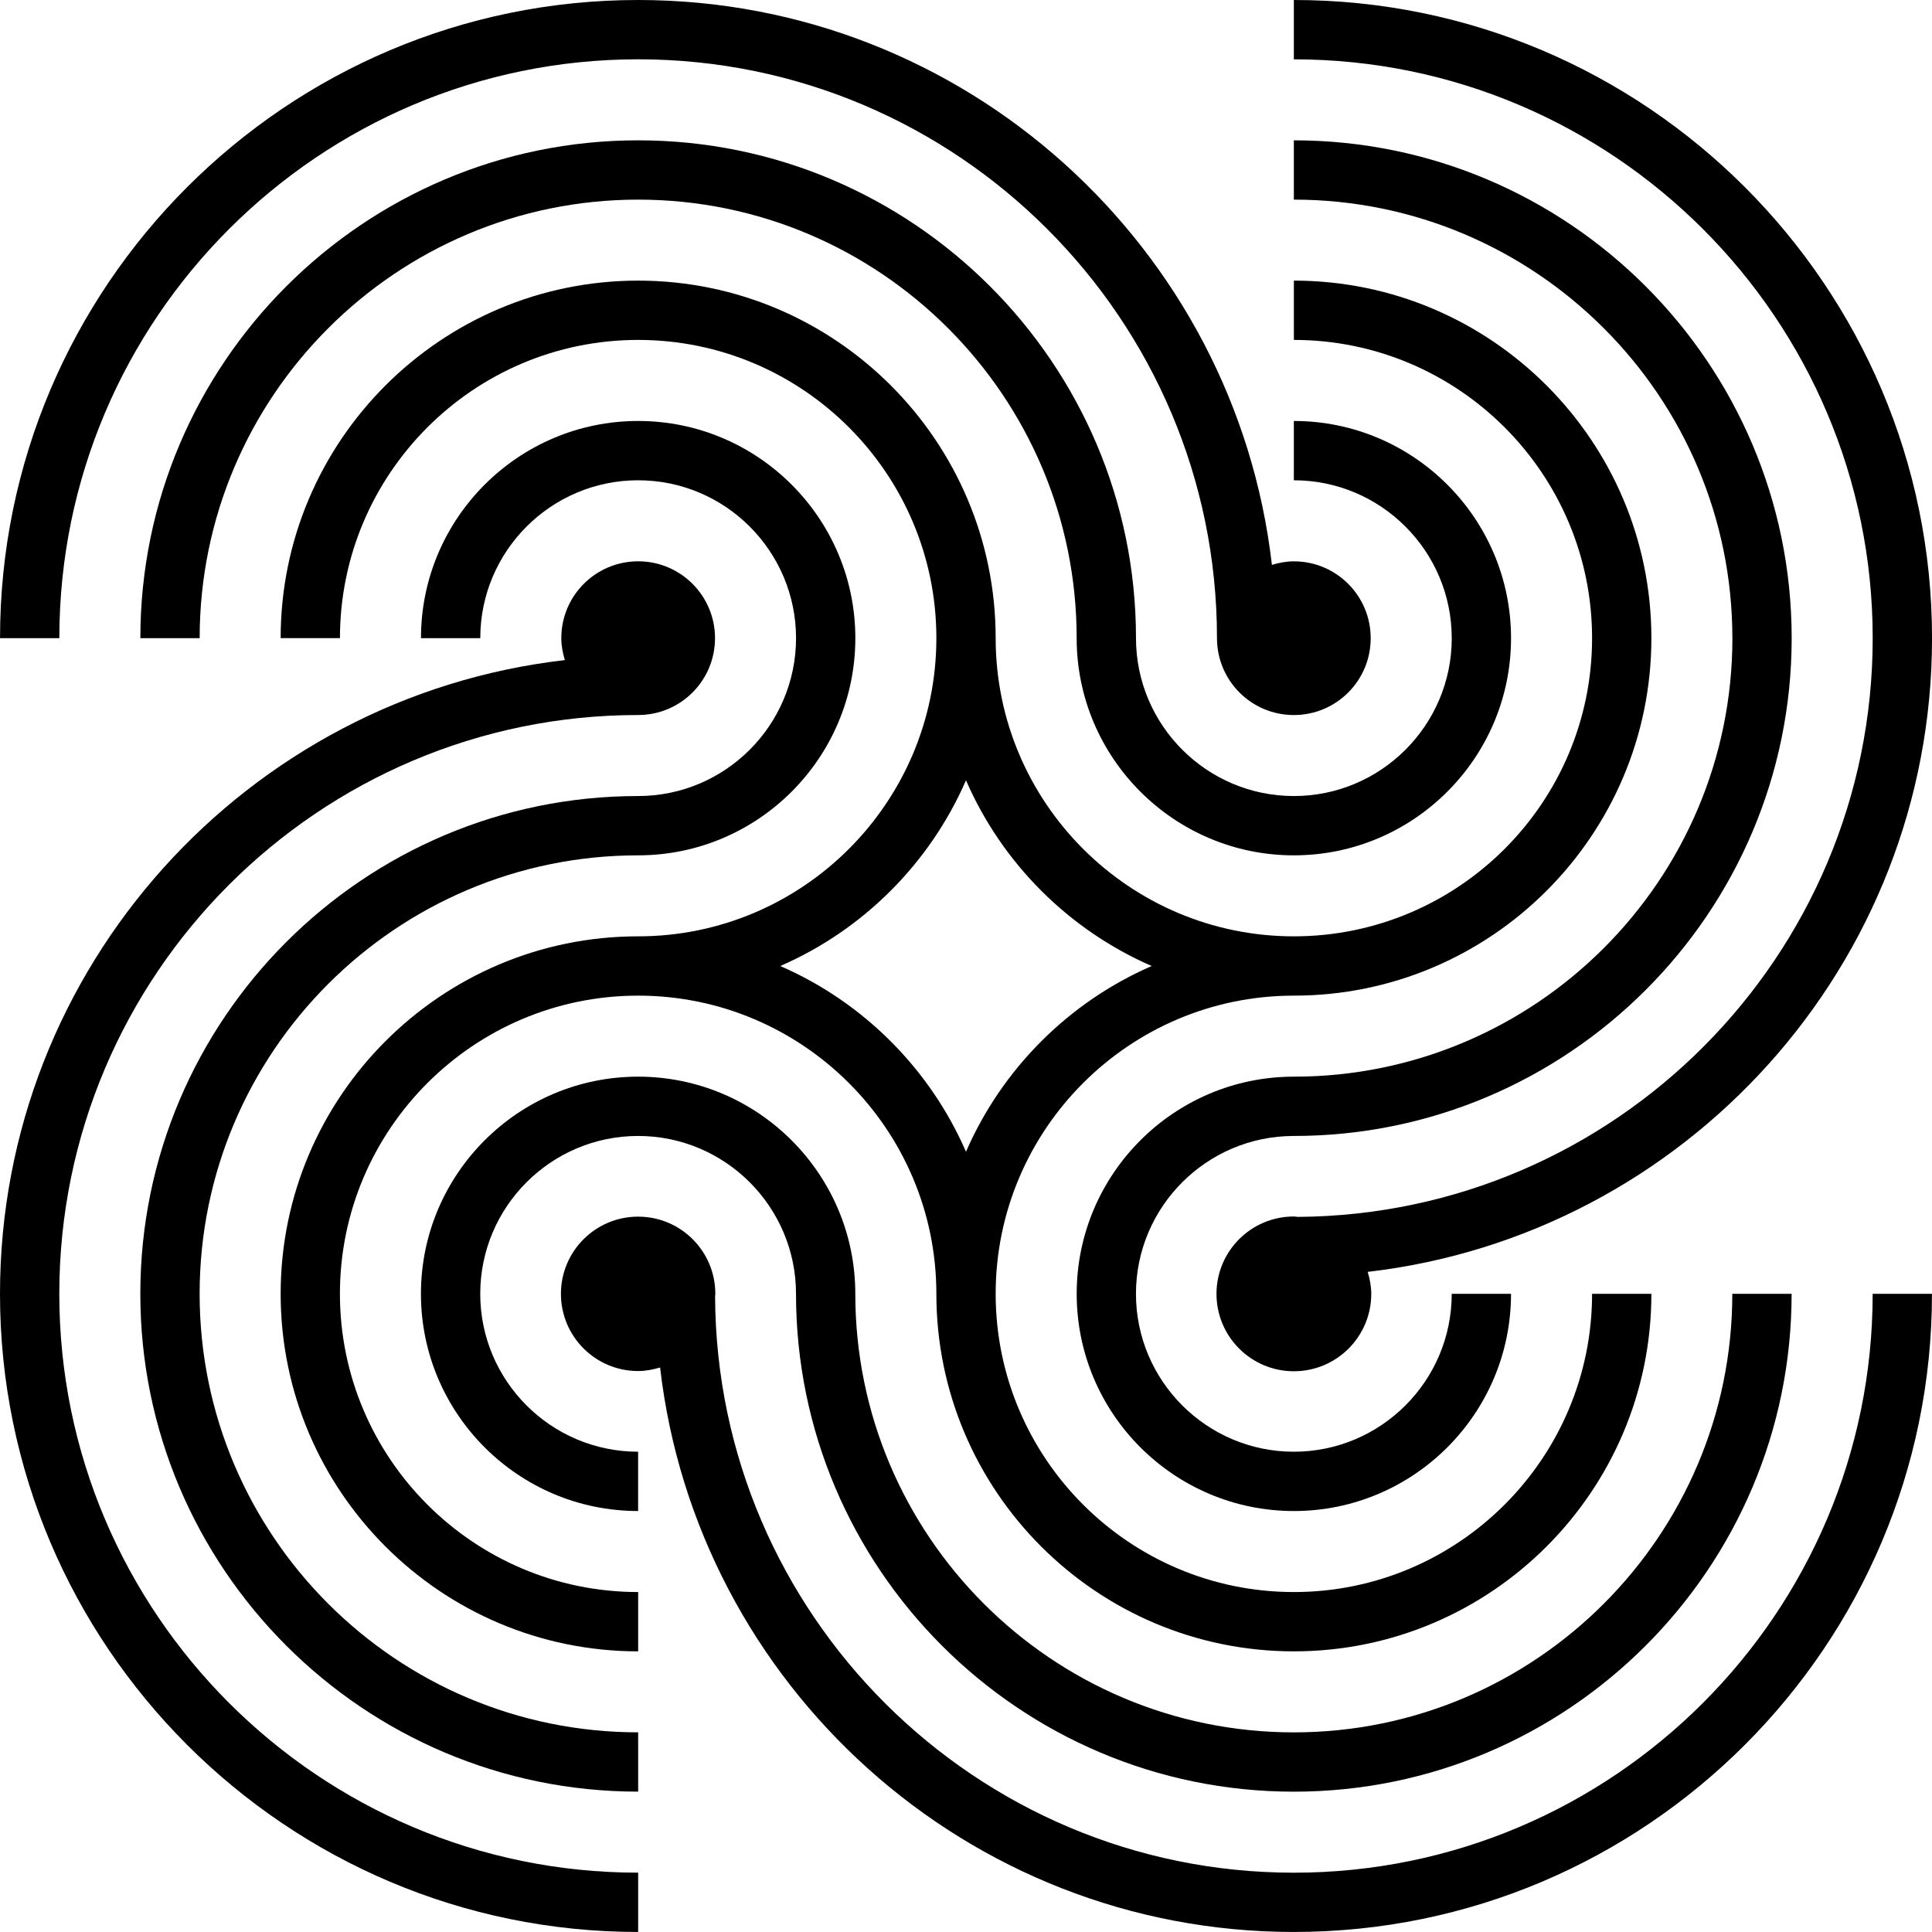 <svg data-name="Layer 1" xmlns="http://www.w3.org/2000/svg" viewBox="0 0 626.17 626.16"><path d="M206.83 19.22c103.44 0 187.6 84.16 187.6 187.61 0 13.76 11.15 24.92 24.91 24.92s24.91-11.15 24.91-24.91-11.15-24.91-24.91-24.91c-2.49 0-4.84.48-7.11 1.15C400.41 80.18 312.83 0 206.83 0 92.79 0 .01 92.78.01 206.83h19.22c0-103.45 84.16-187.61 187.6-187.61Z"></path><path d="M19.22 419.34c0-103.44 84.16-187.6 187.61-187.6 13.76 0 24.91-11.16 24.91-24.91s-11.15-24.91-24.91-24.91-24.91 11.15-24.91 24.91c0 2.49.48 4.84 1.15 7.11C80.18 225.76 0 313.34 0 419.34c0 114.04 92.78 206.82 206.83 206.82v-19.22c-103.45 0-187.61-84.16-187.61-187.6Z"></path><path d="M64.7 419.34c0-78.37 63.76-142.12 142.13-142.12 38.81 0 70.39-31.58 70.39-70.39s-31.58-70.39-70.39-70.39-70.39 31.58-70.39 70.39h19.22c0-28.22 22.96-51.17 51.17-51.17S258 178.62 258 206.83 235.04 258 206.83 258c-88.97 0-161.35 72.38-161.35 161.34s72.38 161.34 161.35 161.34v-19.22c-78.37 0-142.13-63.76-142.13-142.12Z"></path><path d="M110.17 419.34c0-53.29 43.36-96.65 96.66-96.65s96.65 43.35 96.65 96.65c0 63.89 51.97 115.87 115.87 115.87s115.87-51.97 115.87-115.87H516c0 53.29-43.35 96.65-96.65 96.65s-96.65-43.35-96.65-96.65 43.35-96.65 96.65-96.65c63.89 0 115.87-51.97 115.87-115.87S483.25 90.95 419.35 90.95v19.22c53.29 0 96.65 43.36 96.65 96.65s-43.35 96.65-96.65 96.65-96.65-43.35-96.65-96.65c0-63.89-51.97-115.87-115.87-115.87S90.96 142.93 90.96 206.82h19.22c0-53.29 43.35-96.65 96.65-96.65s96.65 43.36 96.65 96.65-43.35 96.65-96.65 96.65c-63.89 0-115.87 51.97-115.87 115.87s51.98 115.87 115.87 115.87v-19.22c-53.29 0-96.66-43.35-96.66-96.65ZM313.08 252.9c11.7 26.89 33.3 48.48 60.19 60.19-26.89 11.7-48.48 33.3-60.19 60.19-11.7-26.89-33.3-48.48-60.19-60.19 26.89-11.7 48.48-33.3 60.19-60.19Z"></path><path d="M155.65 419.34c0-28.22 22.96-51.17 51.17-51.17s51.17 22.96 51.17 51.17c0 88.97 72.38 161.35 161.34 161.35s161.34-72.38 161.34-161.35h-19.22c0 78.37-63.76 142.13-142.12 142.13s-142.12-63.76-142.12-142.13c0-38.81-31.58-70.39-70.39-70.39s-70.39 31.58-70.39 70.39 31.58 70.39 70.39 70.39v-19.22c-28.22 0-51.17-22.96-51.17-51.17Z"></path><path d="M419.34 606.95c-103.16 0-187.12-83.71-187.58-186.77 0-.28.08-.55.08-.84 0-13.82-11.2-25.02-25.02-25.02s-25.02 11.2-25.02 25.02 11.2 25.02 25.02 25.02c2.49 0 4.85-.48 7.12-1.15 11.88 102.84 99.43 182.95 205.4 182.95 114.04 0 206.82-92.78 206.82-206.82h-19.22c0 103.45-84.16 187.61-187.6 187.61Z"></path><path d="M606.95 206.83c0 103.01-83.47 186.87-186.32 187.57-.43-.02-.84-.13-1.28-.13-13.85 0-25.08 11.23-25.08 25.08s11.23 25.08 25.08 25.08 25.08-11.23 25.08-25.08c0-2.49-.48-4.85-1.15-7.13 102.81-11.9 182.9-99.45 182.9-205.39C626.17 92.79 533.39 0 419.34 0v19.23c103.45 0 187.61 84.16 187.61 187.6Z"></path><path d="M561.48 206.83c0 78.37-63.76 142.12-142.13 142.12-38.81 0-70.39 31.58-70.39 70.39s31.58 70.39 70.39 70.39 70.38-31.58 70.38-70.39h-19.22c0 28.22-22.96 51.17-51.17 51.17s-51.17-22.96-51.17-51.17 22.96-51.17 51.17-51.17c88.97 0 161.35-72.38 161.35-161.34S508.31 45.48 419.34 45.48V64.7c78.37 0 142.13 63.76 142.13 142.12Z"></path><path d="M470.52 206.83c0 28.22-22.96 51.17-51.17 51.17s-51.17-22.96-51.17-51.17c0-88.97-72.38-161.35-161.34-161.35S45.49 117.86 45.49 206.83h19.22c0-78.37 63.76-142.13 142.12-142.13s142.12 63.76 142.12 142.13c0 38.81 31.58 70.39 70.39 70.39s70.39-31.58 70.39-70.39-31.58-70.39-70.39-70.39v19.22c28.22 0 51.17 22.96 51.17 51.17Z"></path></svg>